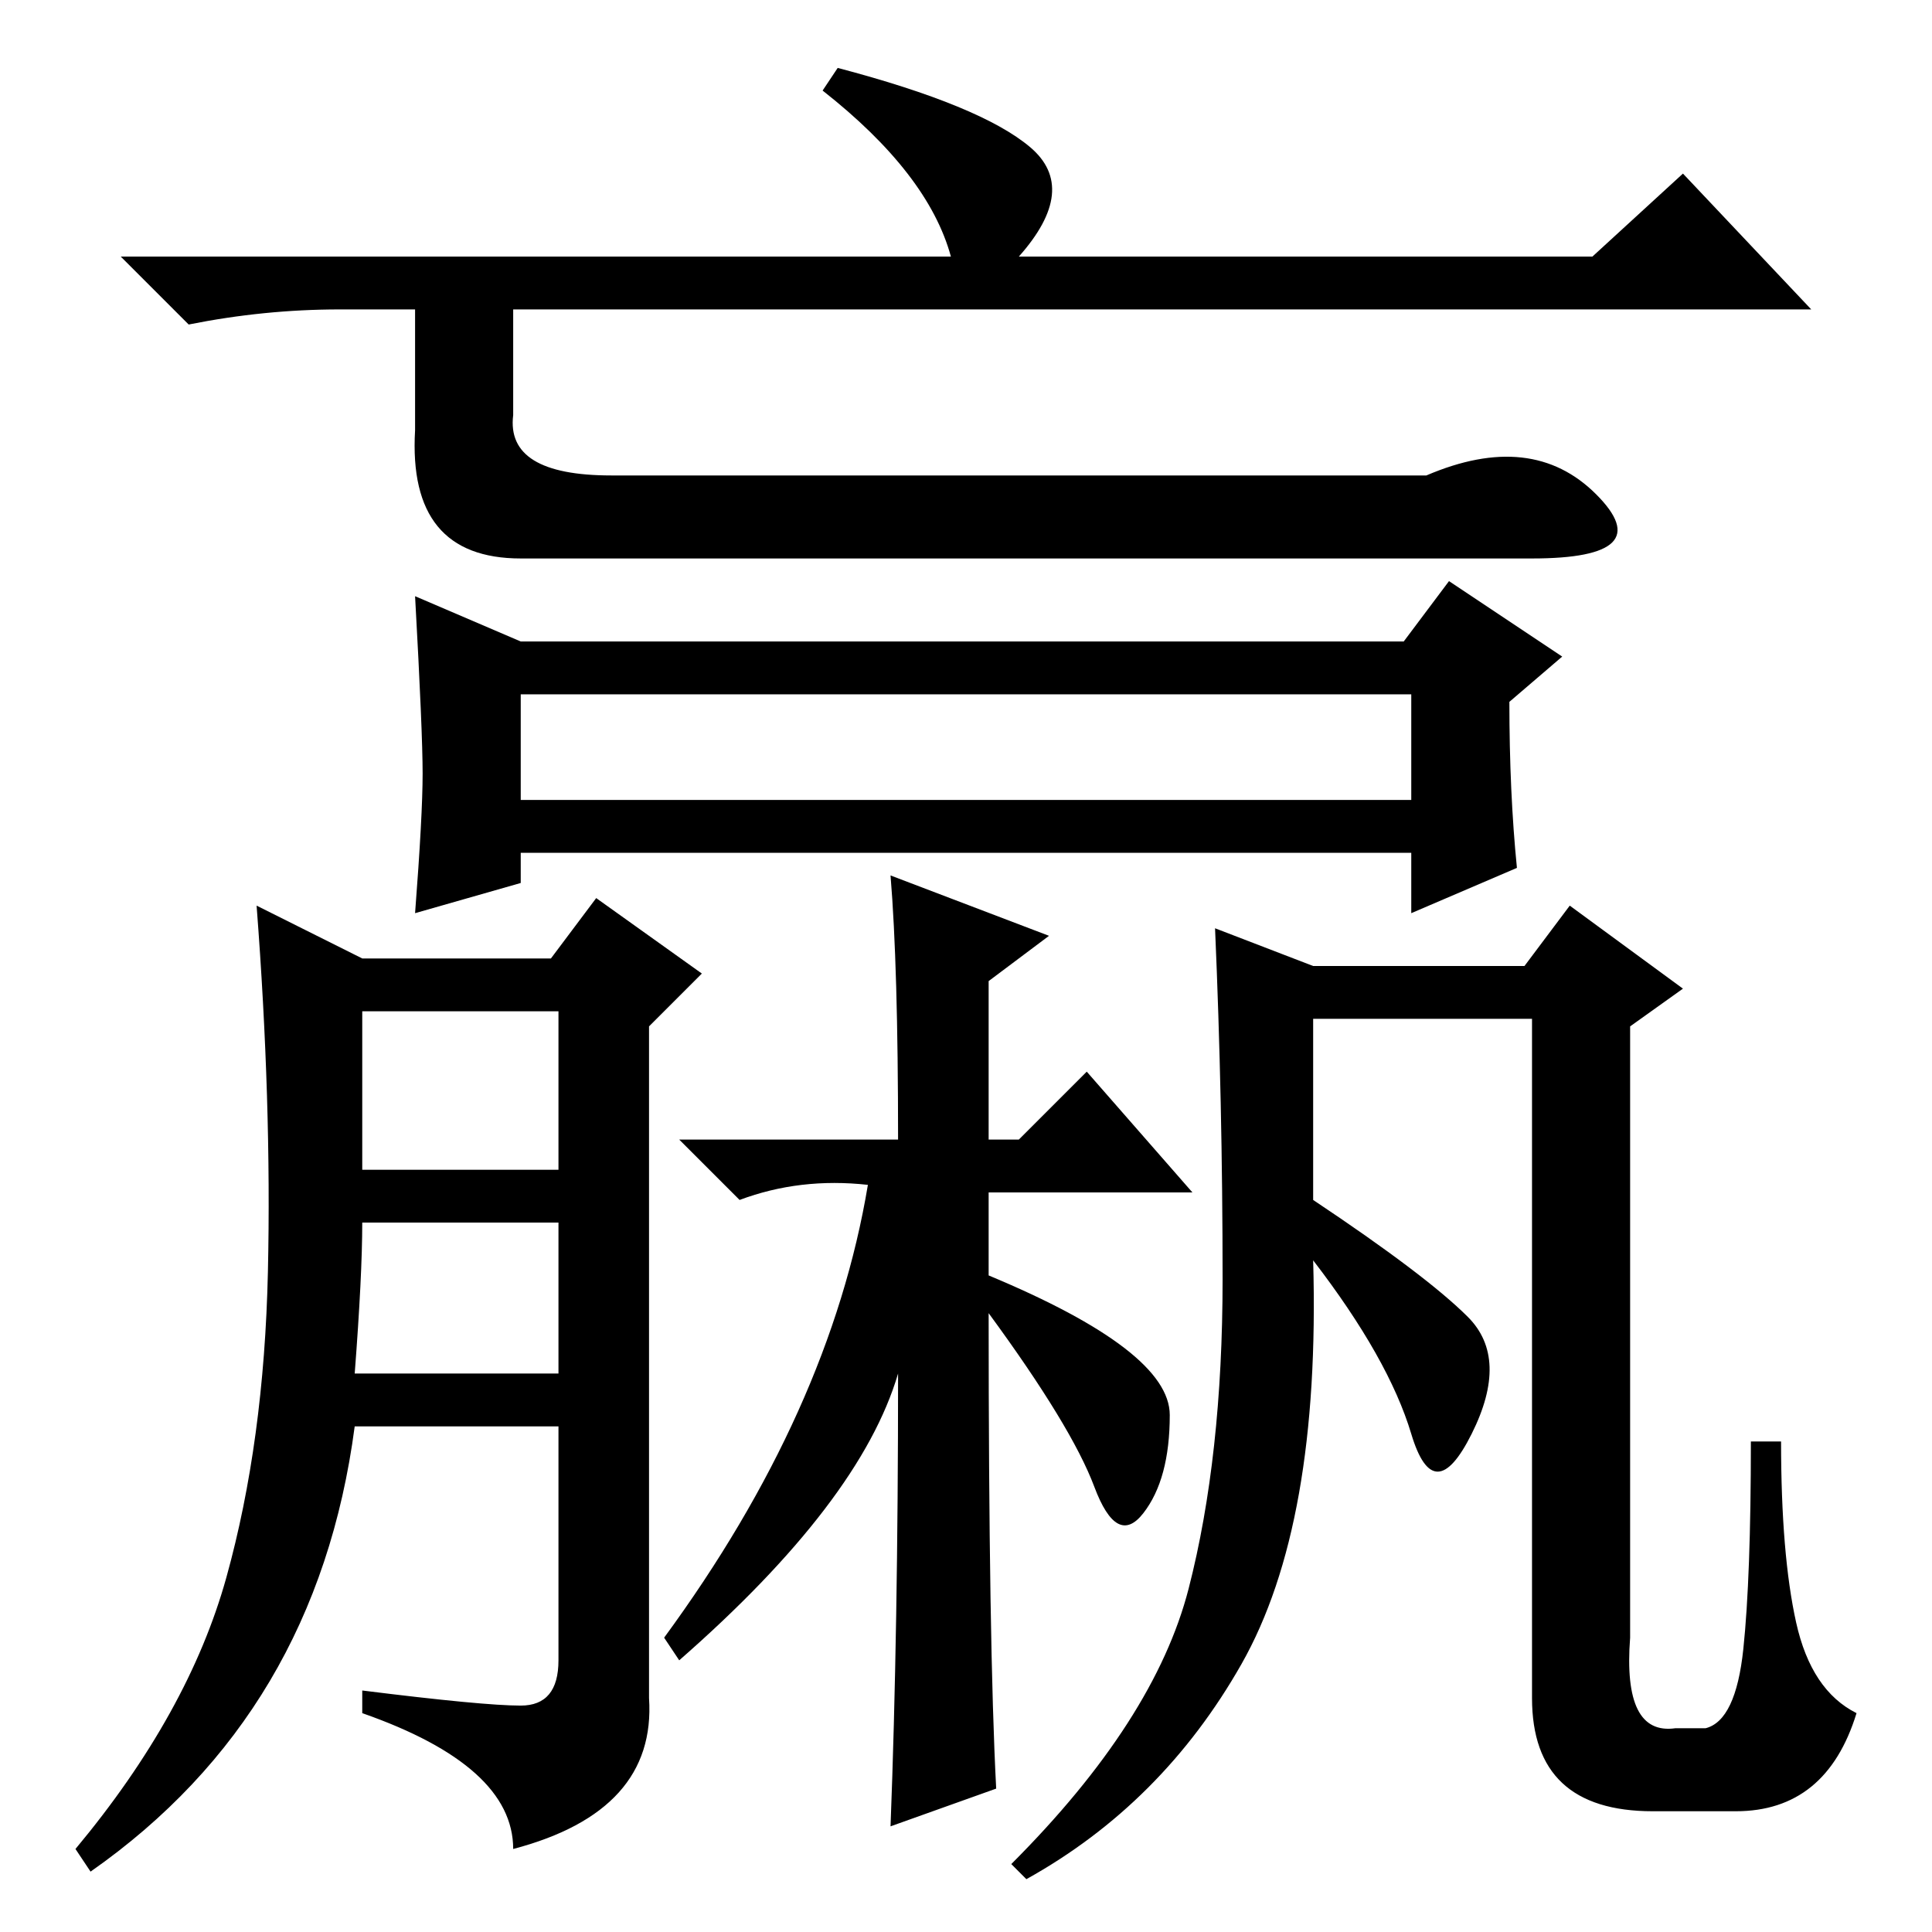 <?xml version="1.0" standalone="no"?>
<!DOCTYPE svg PUBLIC "-//W3C//DTD SVG 1.1//EN" "http://www.w3.org/Graphics/SVG/1.1/DTD/svg11.dtd" >
<svg xmlns="http://www.w3.org/2000/svg" xmlns:xlink="http://www.w3.org/1999/xlink" version="1.1" viewBox="0 -36 256 256">
  <g transform="matrix(1 0 0 -1 0 220)">
   <path fill="currentColor"
d="M48 101h26v21h-26v-21zM47 74h27v20h-26q0 -7 -1 -20zM69 30q5 0 5 6v31h-27q-5 -38 -35 -59l-2 3q15 18 20 36t5.5 40.5t-1.5 48.5l14 -7h25l6 8l14 -10l-7 -7v-89q1 -15 -18 -20q0 11 -20 18v3q16 -2 21 -2zM174 128h28l6 8l15 -11l-7 -5v-81q-1 -13 6 -12h4
q4 1 5 10.5t1 27.5h4q0 -15 2 -24t8 -12q-4 -13 -16 -13h-11q-16 0 -16 15v90h-29v-24q15 -10 20.5 -15.5t0.5 -15.5t-8 0t-13 23q1 -35 -9.5 -53.5t-28.5 -28.5l-2 2q19 19 23.5 36.5t4.5 41t-1 46.5zM69 150h118v14h-118v-14zM111 247q19 -5 25.5 -10.5t-1.5 -14.5h76
l12 11l17 -18h-172v-14q-1 -8 13 -8h108q14 6 22.5 -2.5t-8.5 -8.5h-134q-15 0 -14 17v16h-10q-10 0 -20 -2l-9 9h110q-3 11 -17 22zM56 153.5q0 5.5 -1 23.5l14 -6h117l6 8l15 -10l-7 -6q0 -12 1 -22l-14 -6v8h-118v-4l-14 -4q1 13 1 18.5zM132 19l-14 -5q1 26 1 60
q-5 -17 -29 -38l-2 3q22 30 27 60q-9 1 -17 -2l-8 8h29q0 23 -1 35l21 -8l-8 -6v-21h4l9 9l14 -16h-27v-11q24 -10 24 -18.5t-3.5 -13t-6.5 3.5t-14 23q0 -44 1 -63z" />
  </g>

</svg>
